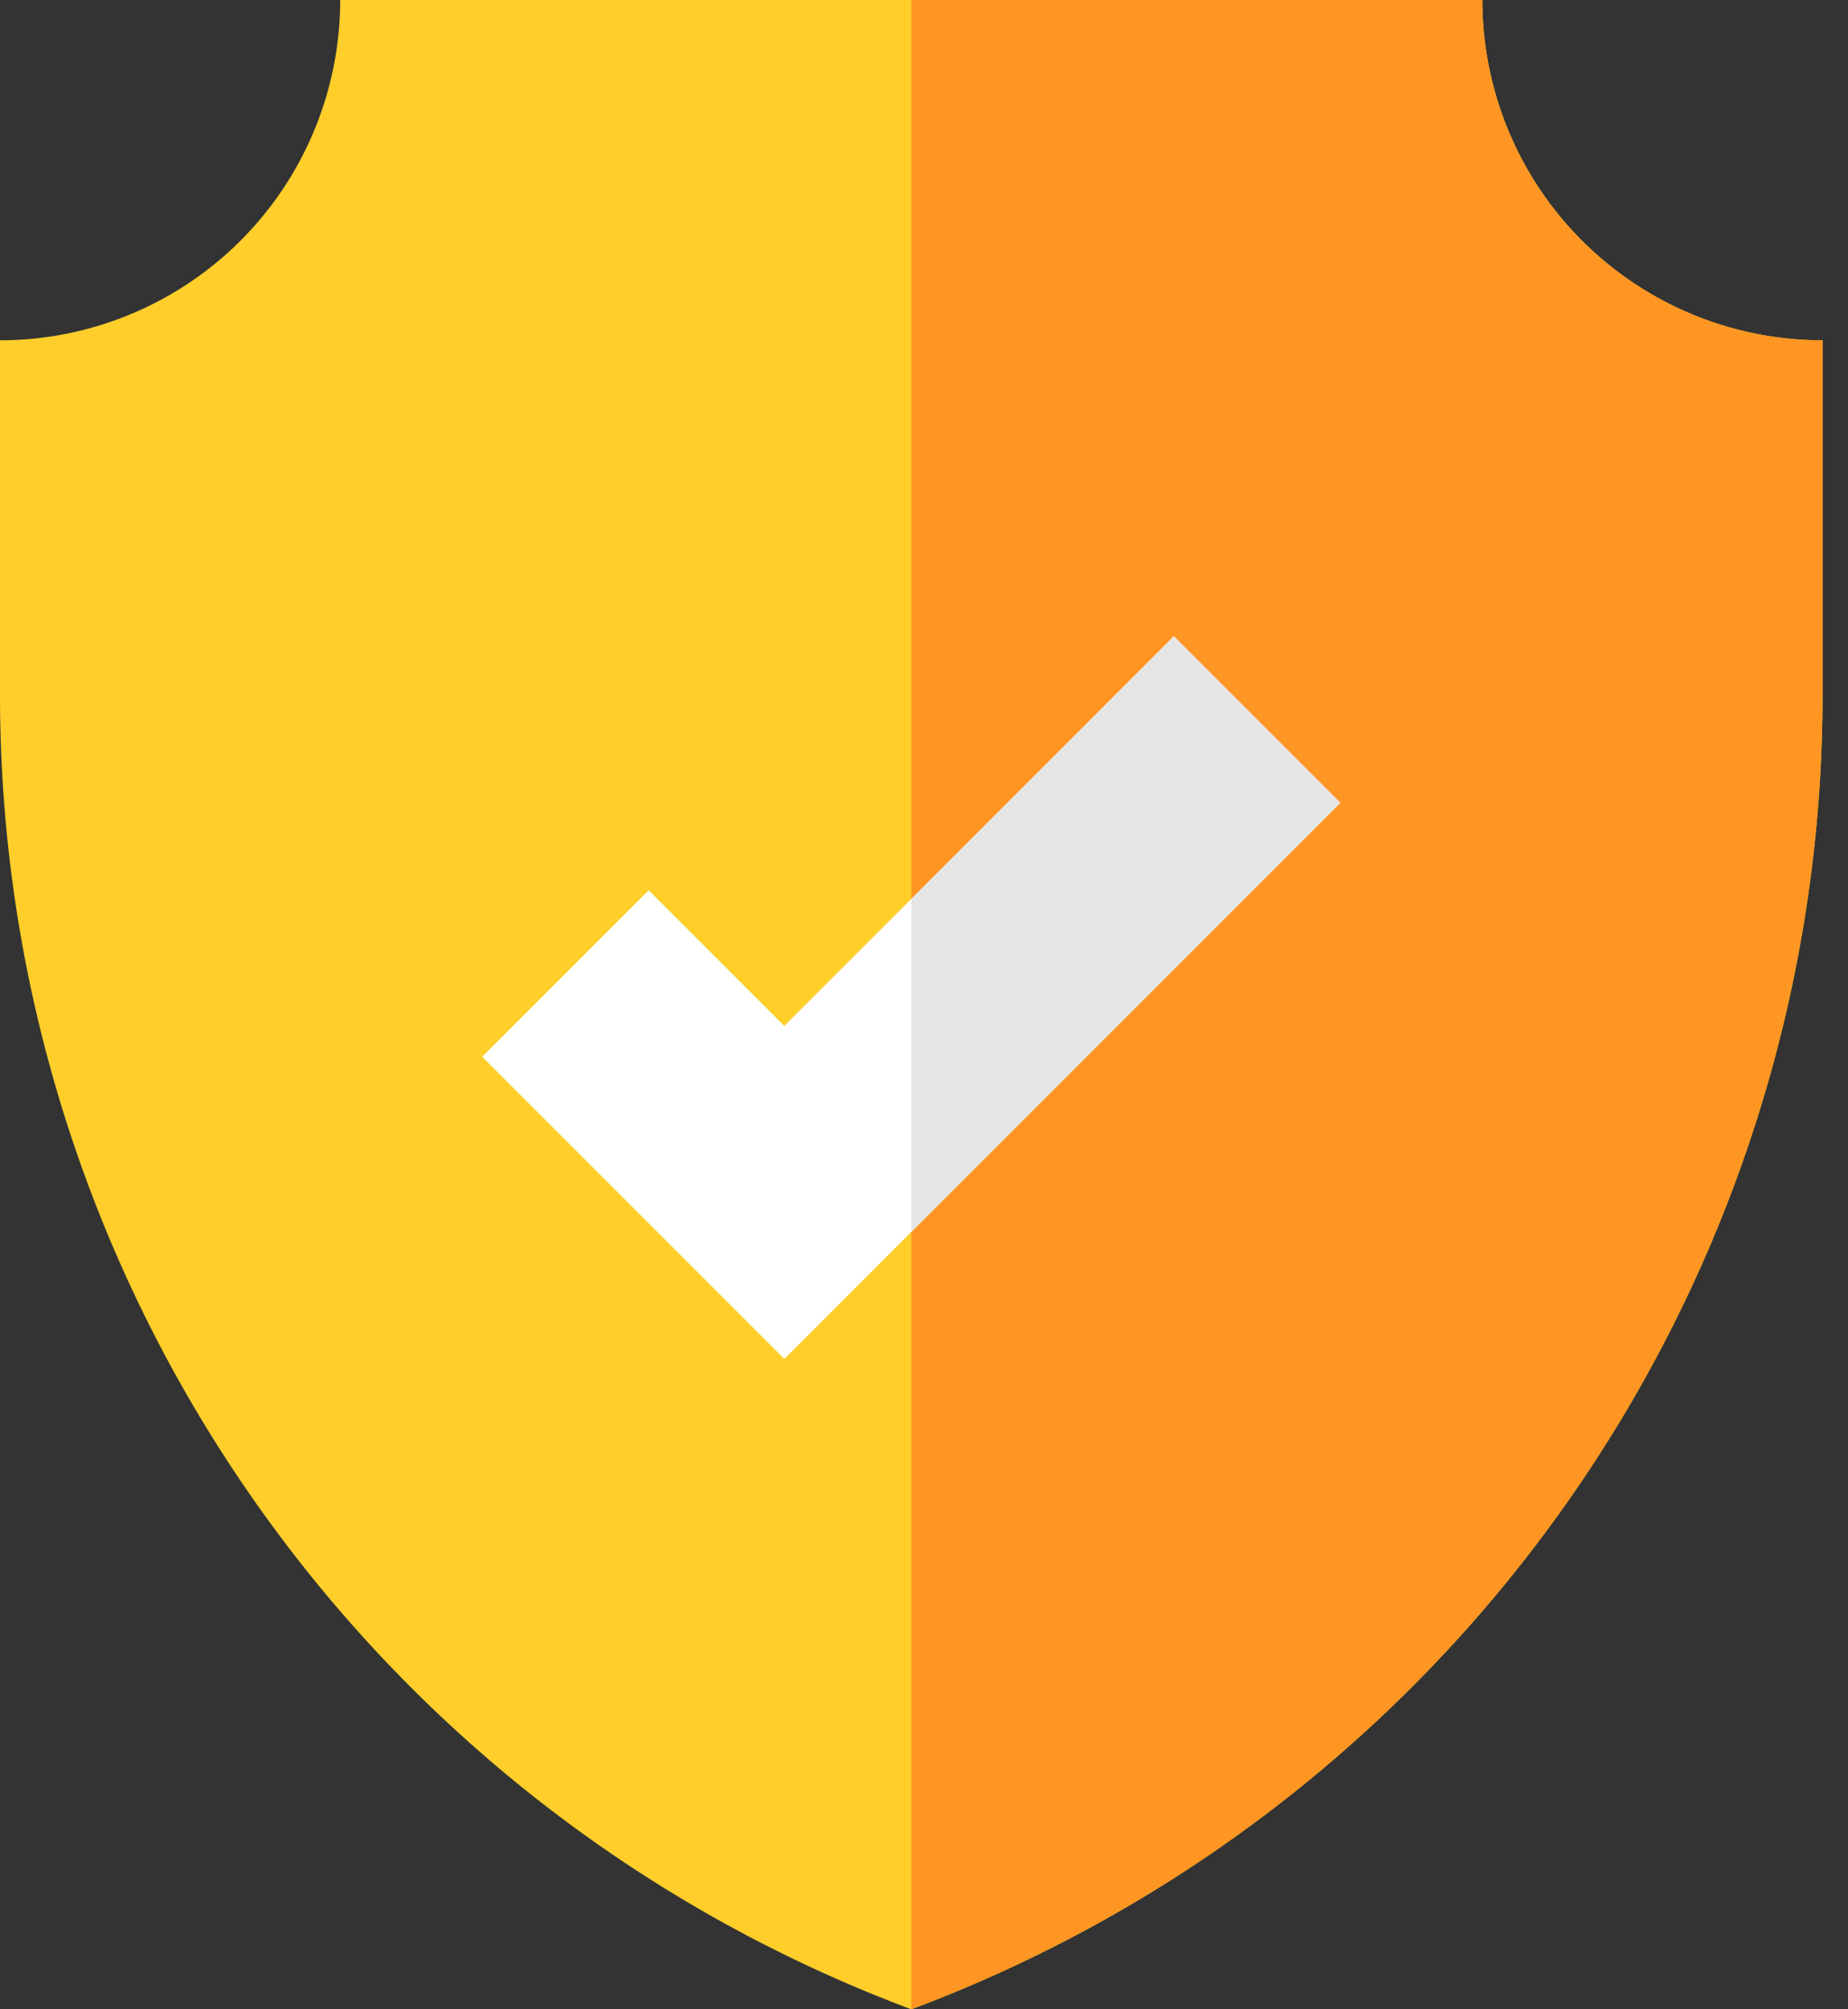 <svg width="46" height="50" fill="none" xmlns="http://www.w3.org/2000/svg"><rect width="100%" height="100%" fill="#333333" stroke="none"/><path d="M22.683 50a34.917 34.917 0 0 0 22.683-32.704V8.468A8.468 8.468 0 0 1 36.898 0H8.468A8.468 8.468 0 0 1 0 8.468v8.828C0 31.861 9.041 44.896 22.683 50z" fill="#FFCE2A"/><path d="M22.683 50a34.917 34.917 0 0 0 22.683-32.704V8.468A8.468 8.468 0 0 1 36.898 0H22.683v50z" fill="#FF9623"/><path d="M19.523 33.817l-7.52-7.52 4.144-4.143 3.376 3.376 9.697-9.696 4.143 4.143-13.84 13.84z" fill="#fff"/><path d="M22.683 30.657V22.37l6.537-6.536 4.143 4.143-10.68 10.68z" fill="#E6E6E6"/></svg>